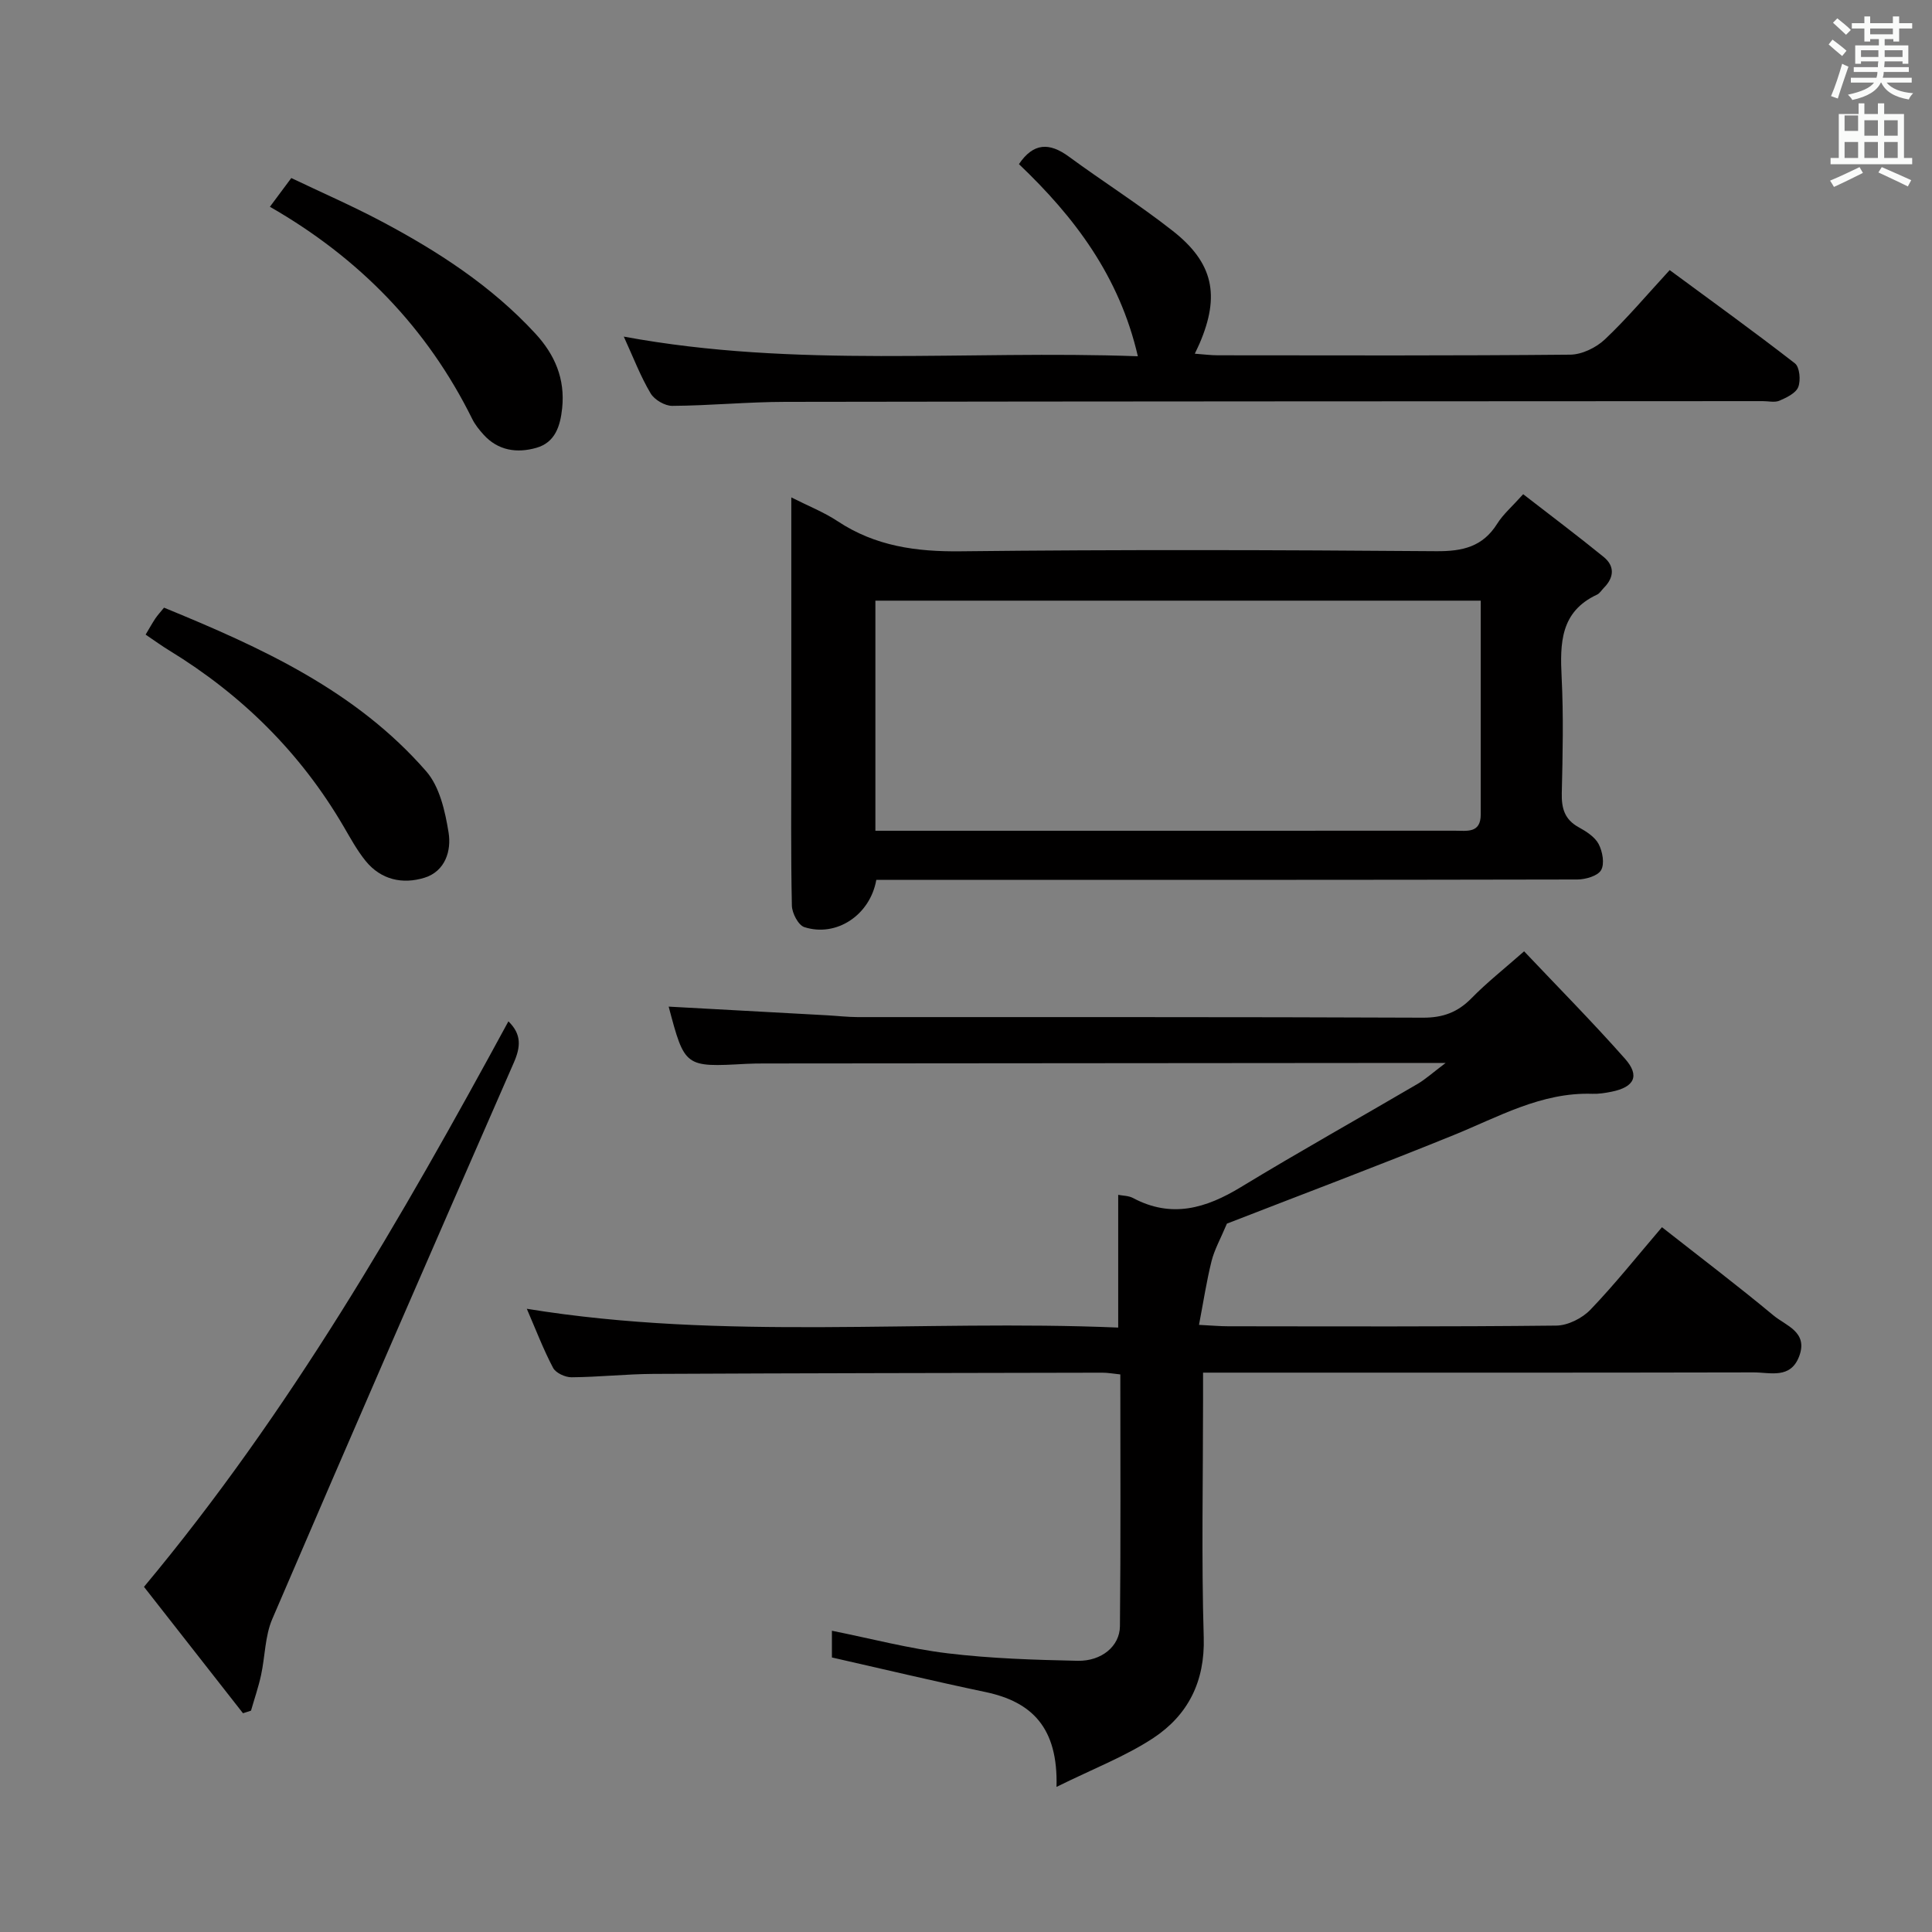 <svg enable-background="new 0 0 400 400" viewBox="0 0 400 400" xmlns="http://www.w3.org/2000/svg"><rect x="0" y="0" width="400" height="400" fill="#808080" stroke="none"/><path d="m378.6 9.2.8-1c.9.7 1.9 1.4 2.9 2.3l-.9 1.1c-1.1-.9-2-1.7-2.8-2.4zm.5 10.7c.9-2.1 1.6-4.3 2.3-6.7.4.2.8.4 1.3.6-.7 2.1-1.5 4.3-2.2 6.6zm.4-15.2.9-.9c1 .8 2 1.6 2.8 2.4l-1 1c-1-.9-1.9-1.8-2.7-2.5zm12.5-1.3h1.2v1.4h2.7v1.1h-2.7v2.7h-1.2v-.5h-1.8v1.3h4.9v3.8h-1.2v-.5h-3.7c0 .4-.1.9-.1 1.2h5.1v1h-5.2c0 .5-.1.9-.2 1.2h6v1h-5.2c1.1 1.3 2.9 2 5.5 2.2-.4.4-.7.8-.9 1.3-2.9-.5-4.8-1.6-5.7-3.5h-.1c-.8 1.7-2.7 2.9-5.9 3.6-.2-.4-.6-.8-.9-1.1 2.8-.6 4.6-1.4 5.4-2.5h-4.8v-1h5.3c.1-.3.2-.7.2-1.2h-4.9v-1h5c0-.4 0-.8.1-1.2h-3.6v.5h-1.2v-3.8h4.9v-1.3h-1.8v.5h-1.2v-2.7h-2.6v-1.1h2.6v-1.4h1.2v1.4h4.7v-1.4zm-6.7 8.4h3.6c0-.4 0-.9 0-1.4h-3.6zm1.9-4.7h4.7v-1.2h-4.7zm6.7 3.3h-3.7v1.4h3.7z" fill="#fafbfa"/><path d="m384.7 21.4h1.3v2.2h2.8v-2.2h1.3v2.2h4.1v9.1h1.7v1.3h-16.9v-1.3h1.7v-9.1h4.1v-2.2zm.3 13.2.7 1.2c-1.8.9-3.8 1.9-6 2.9-.2-.4-.5-.8-.8-1.3 2.4-1 4.4-2 6.1-2.8zm-3.1-7.5h2.8v-3.2h-2.8v4.2zm0 5.6h2.8v-3.3h-2.8zm4.1-4.6h2.8v-3.2h-2.8zm0 4.6h2.8v-3.3h-2.8zm3.6 1.9c2.1.9 4.1 1.8 6.1 2.7l-.7 1.3c-2.2-1.1-4.2-2-6.1-2.9zm3.3-9.7h-2.8v3.2h2.8zm-2.8 7.8h2.8v-3.3h-2.8z" fill="#fafbfa"/><g fill="#010000"><path d="m218.74 369.96c.34-12.28-5.1-17.62-14.7-19.64-10.52-2.21-20.99-4.71-31.8-7.16 0-1.45 0-3.36 0-5.53 8.15 1.63 16.02 3.72 24.03 4.68 8.89 1.07 17.89 1.35 26.85 1.54 4.94.1 8.71-3.02 8.75-7.15.18-17.3.08-34.6.08-52.14-1.46-.15-2.57-.36-3.69-.36-31 .06-61.99.1-92.99.25-5.65.03-11.29.66-16.94.7-1.31.01-3.26-.89-3.82-1.95-2-3.79-3.54-7.83-5.44-12.23 40.95 6.67 81.68 2.17 122.44 3.89 0-9.61 0-18.49 0-27.48.91.18 2.14.16 3.08.66 7.98 4.25 15.1 2.13 22.32-2.26 12.06-7.33 24.39-14.22 36.57-21.36 1.64-.96 3.07-2.27 5.83-4.35-3.01 0-4.44 0-5.86 0-45 .04-89.99.07-134.99.11-1.33 0-2.67.01-4 .08-12.69.7-12.69.7-16.02-11.85 10.87.59 21.78 1.19 32.7 1.79 2.15.12 4.31.37 6.46.38 39 .02 78-.05 116.99.12 4.2.02 7.25-1.14 10.12-4.08 3.11-3.18 6.64-5.96 10.84-9.66 7.11 7.51 14.21 14.69 20.89 22.24 3.13 3.54 1.94 5.88-2.79 6.83-1.3.26-2.65.48-3.97.43-10.57-.35-19.44 4.79-28.79 8.58-15.99 6.49-32.15 12.57-46.87 18.3-1.34 3.18-2.59 5.39-3.18 7.75-1.04 4.16-1.68 8.41-2.6 13.21 2.76.14 4.38.29 6 .29 22.67.02 45.33.11 67.99-.14 2.4-.03 5.35-1.52 7.05-3.29 5.05-5.26 9.61-11 14.81-17.08 7.84 6.16 15.62 12.06 23.12 18.29 2.54 2.11 7.17 3.39 5.3 8.41-1.79 4.8-6.02 3.35-9.45 3.36-35.83.08-71.66.05-107.49.05-1.96 0-3.92 0-6.49 0v5.83c0 16.33-.35 32.68.14 48.99.27 9.16-3.27 16.08-10.42 20.82-5.84 3.84-12.53 6.39-20.06 10.13z"/><path d="m181.43 182.17c-1.3 7.34-8.31 11.91-14.9 9.78-1.25-.4-2.55-2.9-2.58-4.45-.23-10.65-.12-21.32-.12-31.98 0-17.31 0-34.62 0-52.54 3.51 1.78 6.75 3.05 9.59 4.93 7.8 5.17 16.26 6.34 25.51 6.23 32.81-.37 65.62-.28 98.43-.02 5.47.04 9.63-.91 12.64-5.72 1.22-1.94 3.05-3.5 5.36-6.08 5.56 4.31 11.19 8.54 16.65 12.98 2.34 1.9 2.19 4.25.05 6.41-.47.47-.84 1.14-1.41 1.4-7.6 3.54-7.68 10.04-7.33 17.13.4 7.97.22 15.99.03 23.98-.07 3.13.58 5.44 3.48 7.04 1.58.87 3.36 2 4.15 3.49.81 1.54 1.27 4.08.51 5.4-.7 1.21-3.21 1.93-4.92 1.94-46.3.1-92.61.08-138.91.08-1.99 0-3.97 0-6.23 0zm125.14-57.81c-42.21 0-83.76 0-125.33 0v47.64h5.58 52.47c20.66 0 41.31 0 61.97-.01 2.45 0 5.31.58 5.31-3.36-.01-14.63 0-29.26 0-44.27z"/><path d="m129.15 69.69c35.64 6.6 70.87 2.77 106.43 4.07-3.83-16.61-13.14-28.85-24.62-39.78 3.01-4.45 6.31-4.51 10.34-1.55 7.09 5.2 14.55 9.92 21.46 15.34 8.48 6.64 9.86 13.41 5.61 23.32-.24.56-.52 1.11-1 2.14 1.9.14 3.33.33 4.76.33 24.32.02 48.63.1 72.95-.13 2.44-.02 5.36-1.44 7.18-3.15 4.58-4.32 8.66-9.18 13.43-14.36 8.73 6.44 17.45 12.72 25.93 19.31.98.76 1.23 3.51.69 4.9-.5 1.28-2.42 2.19-3.9 2.83-.98.42-2.3.08-3.46.09-67.45.04-134.91.04-202.36.15-7.8.01-15.61.78-23.41.83-1.52.01-3.69-1.26-4.47-2.58-2.09-3.5-3.56-7.38-5.56-11.76z"/><path d="m50.31 354.71c-6.79-8.68-13.59-17.35-20.5-26.17 30.16-36.14 53.3-76.27 75.45-117.08 2.77 2.69 2.54 5.3 1.12 8.55-16.78 38.34-33.49 76.71-50 115.17-1.53 3.55-1.49 7.76-2.33 11.63-.54 2.49-1.38 4.91-2.08 7.36-.55.18-1.1.36-1.66.54z"/><path d="m30.15 131.39c.82-1.38 1.38-2.39 2.02-3.35.46-.68 1.02-1.29 1.79-2.23 20.07 8.23 39.71 17.14 54.3 33.9 2.77 3.19 3.9 8.25 4.61 12.64.62 3.77-.68 8.03-4.97 9.37-4.53 1.41-9.02.45-12.2-3.47-1.76-2.17-3.13-4.69-4.55-7.12-8.91-15.26-21.07-27.27-36.11-36.46-1.55-.94-3.02-2.02-4.89-3.28z"/><path d="m55.88 42.81c1.59-2.14 2.78-3.73 4.43-5.95 6.11 2.92 12.42 5.67 18.48 8.87 11.79 6.24 22.93 13.43 32.07 23.35 4.02 4.37 6.16 9.35 5.53 15.43-.39 3.73-1.46 7.09-5.32 8.2-4 1.15-7.95.62-10.97-2.74-.88-.98-1.75-2.05-2.33-3.23-9.35-18.89-23.39-33.32-41.89-43.93z"/></g></svg>
